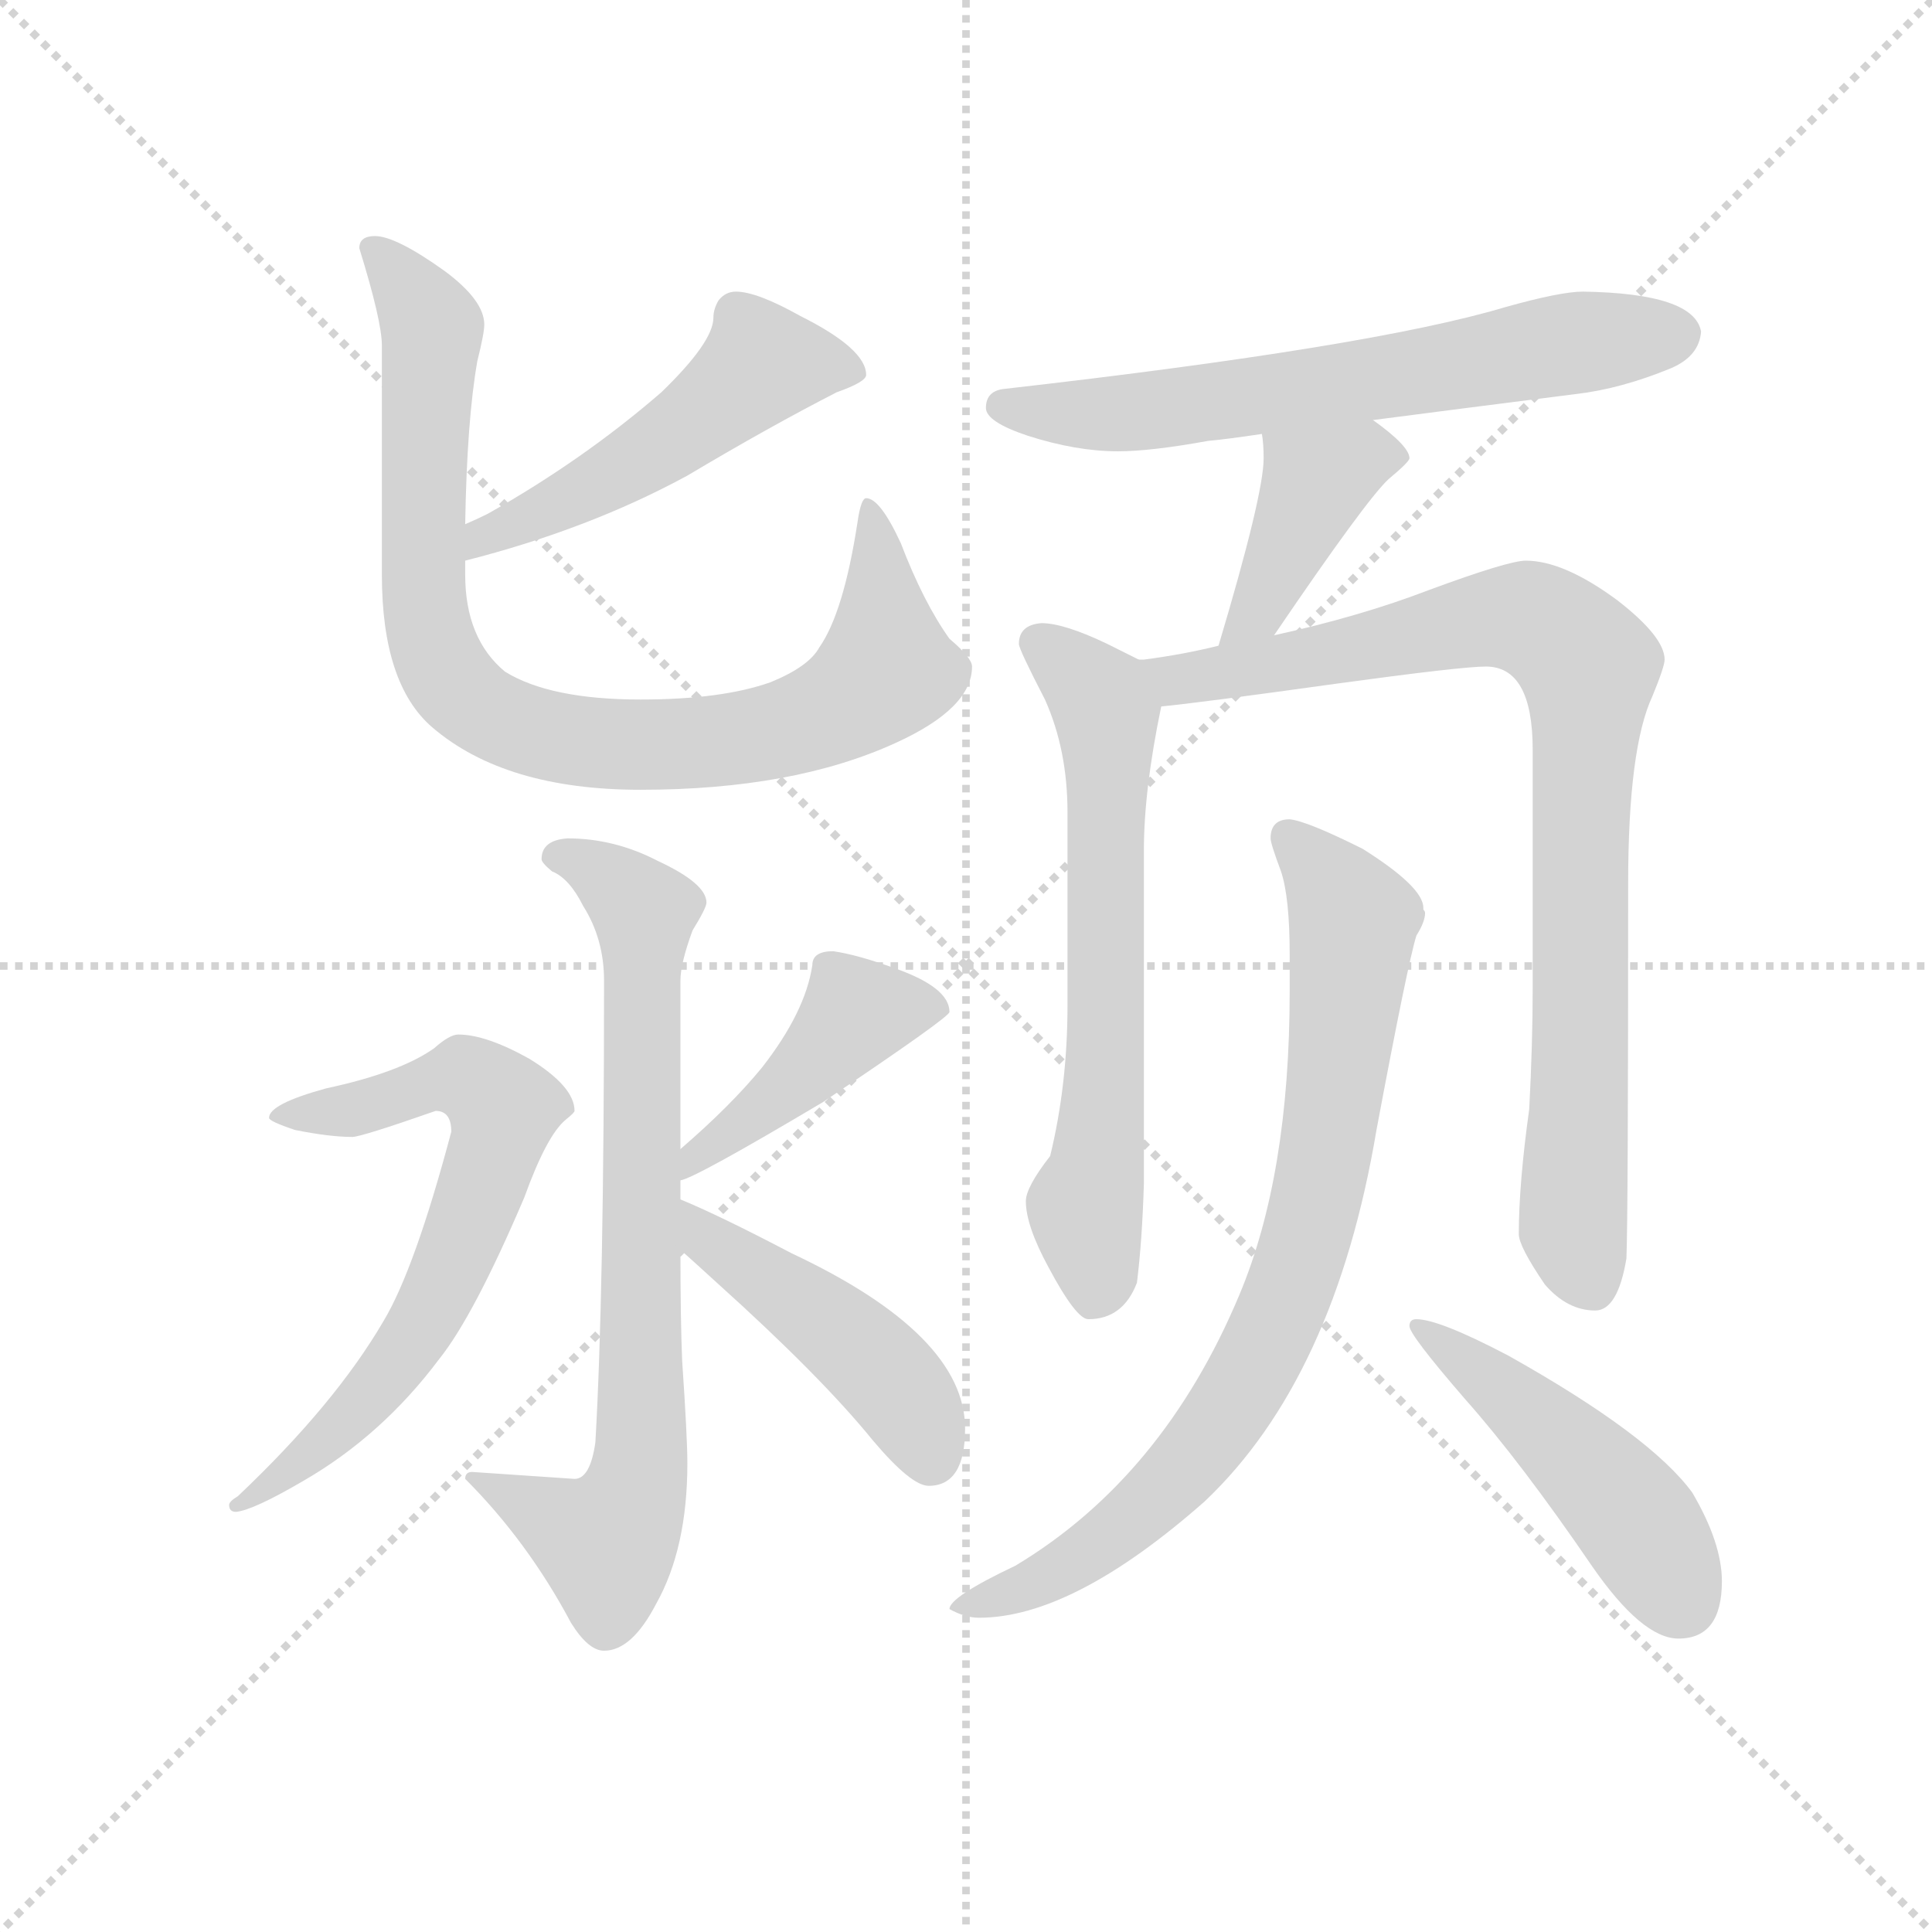 <svg version="1.1" viewBox="0 0 1024 1024" xmlns="http://www.w3.org/2000/svg">
  <g stroke="lightgray" stroke-dasharray="1,1" stroke-width="1" transform="scale(4, 4)">
    <line x1="0" y1="0" x2="256" y2="256"></line>
    <line x1="256" y1="0" x2="0" y2="256"></line>
    <line x1="128" y1="0" x2="128" y2="256"></line>
    <line x1="0" y1="128" x2="256" y2="128"></line>
  </g>
  <g transform="scale(0.92, -0.92) translate(60, -830)">
    <style type="text/css">
      
        @keyframes keyframes0 {
          from {
            stroke: blue;
            stroke-dashoffset: 509;
            stroke-width: 128;
          }
          62% {
            animation-timing-function: step-end;
            stroke: blue;
            stroke-dashoffset: 0;
            stroke-width: 128;
          }
          to {
            stroke: black;
            stroke-width: 1024;
          }
        }
        #make-me-a-hanzi-animation-0 {
          animation: keyframes0 0.664s both;
          animation-delay: 0s;
          animation-timing-function: linear;
        }
      
        @keyframes keyframes1 {
          from {
            stroke: blue;
            stroke-dashoffset: 876;
            stroke-width: 128;
          }
          74% {
            animation-timing-function: step-end;
            stroke: blue;
            stroke-dashoffset: 0;
            stroke-width: 128;
          }
          to {
            stroke: black;
            stroke-width: 1024;
          }
        }
        #make-me-a-hanzi-animation-1 {
          animation: keyframes1 0.963s both;
          animation-delay: 0.664s;
          animation-timing-function: linear;
        }
      
        @keyframes keyframes2 {
          from {
            stroke: blue;
            stroke-dashoffset: 766;
            stroke-width: 128;
          }
          71% {
            animation-timing-function: step-end;
            stroke: blue;
            stroke-dashoffset: 0;
            stroke-width: 128;
          }
          to {
            stroke: black;
            stroke-width: 1024;
          }
        }
        #make-me-a-hanzi-animation-2 {
          animation: keyframes2 0.873s both;
          animation-delay: 1.627s;
          animation-timing-function: linear;
        }
      
        @keyframes keyframes3 {
          from {
            stroke: blue;
            stroke-dashoffset: 678;
            stroke-width: 128;
          }
          69% {
            animation-timing-function: step-end;
            stroke: blue;
            stroke-dashoffset: 0;
            stroke-width: 128;
          }
          to {
            stroke: black;
            stroke-width: 1024;
          }
        }
        #make-me-a-hanzi-animation-3 {
          animation: keyframes3 0.802s both;
          animation-delay: 2.5s;
          animation-timing-function: linear;
        }
      
        @keyframes keyframes4 {
          from {
            stroke: blue;
            stroke-dashoffset: 440;
            stroke-width: 128;
          }
          59% {
            animation-timing-function: step-end;
            stroke: blue;
            stroke-dashoffset: 0;
            stroke-width: 128;
          }
          to {
            stroke: black;
            stroke-width: 1024;
          }
        }
        #make-me-a-hanzi-animation-4 {
          animation: keyframes4 0.608s both;
          animation-delay: 3.302s;
          animation-timing-function: linear;
        }
      
        @keyframes keyframes5 {
          from {
            stroke: blue;
            stroke-dashoffset: 461;
            stroke-width: 128;
          }
          60% {
            animation-timing-function: step-end;
            stroke: blue;
            stroke-dashoffset: 0;
            stroke-width: 128;
          }
          to {
            stroke: black;
            stroke-width: 1024;
          }
        }
        #make-me-a-hanzi-animation-5 {
          animation: keyframes5 0.625s both;
          animation-delay: 3.91s;
          animation-timing-function: linear;
        }
      
        @keyframes keyframes6 {
          from {
            stroke: blue;
            stroke-dashoffset: 647;
            stroke-width: 128;
          }
          68% {
            animation-timing-function: step-end;
            stroke: blue;
            stroke-dashoffset: 0;
            stroke-width: 128;
          }
          to {
            stroke: black;
            stroke-width: 1024;
          }
        }
        #make-me-a-hanzi-animation-6 {
          animation: keyframes6 0.777s both;
          animation-delay: 4.535s;
          animation-timing-function: linear;
        }
      
        @keyframes keyframes7 {
          from {
            stroke: blue;
            stroke-dashoffset: 399;
            stroke-width: 128;
          }
          56% {
            animation-timing-function: step-end;
            stroke: blue;
            stroke-dashoffset: 0;
            stroke-width: 128;
          }
          to {
            stroke: black;
            stroke-width: 1024;
          }
        }
        #make-me-a-hanzi-animation-7 {
          animation: keyframes7 0.575s both;
          animation-delay: 5.312s;
          animation-timing-function: linear;
        }
      
        @keyframes keyframes8 {
          from {
            stroke: blue;
            stroke-dashoffset: 651;
            stroke-width: 128;
          }
          68% {
            animation-timing-function: step-end;
            stroke: blue;
            stroke-dashoffset: 0;
            stroke-width: 128;
          }
          to {
            stroke: black;
            stroke-width: 1024;
          }
        }
        #make-me-a-hanzi-animation-8 {
          animation: keyframes8 0.78s both;
          animation-delay: 5.887s;
          animation-timing-function: linear;
        }
      
        @keyframes keyframes9 {
          from {
            stroke: blue;
            stroke-dashoffset: 877;
            stroke-width: 128;
          }
          74% {
            animation-timing-function: step-end;
            stroke: blue;
            stroke-dashoffset: 0;
            stroke-width: 128;
          }
          to {
            stroke: black;
            stroke-width: 1024;
          }
        }
        #make-me-a-hanzi-animation-9 {
          animation: keyframes9 0.964s both;
          animation-delay: 6.667s;
          animation-timing-function: linear;
        }
      
        @keyframes keyframes10 {
          from {
            stroke: blue;
            stroke-dashoffset: 806;
            stroke-width: 128;
          }
          72% {
            animation-timing-function: step-end;
            stroke: blue;
            stroke-dashoffset: 0;
            stroke-width: 128;
          }
          to {
            stroke: black;
            stroke-width: 1024;
          }
        }
        #make-me-a-hanzi-animation-10 {
          animation: keyframes10 0.906s both;
          animation-delay: 7.63s;
          animation-timing-function: linear;
        }
      
        @keyframes keyframes11 {
          from {
            stroke: blue;
            stroke-dashoffset: 477;
            stroke-width: 128;
          }
          61% {
            animation-timing-function: step-end;
            stroke: blue;
            stroke-dashoffset: 0;
            stroke-width: 128;
          }
          to {
            stroke: black;
            stroke-width: 1024;
          }
        }
        #make-me-a-hanzi-animation-11 {
          animation: keyframes11 0.638s both;
          animation-delay: 8.536s;
          animation-timing-function: linear;
        }
      
    </style>
    
      <path d="M 208 507 Q 279 525 336 556 Q 383 584 422 604 Q 439 610 439 614 Q 439 629 401 648 Q 376 662 364 662 Q 358 662 354 657 Q 351 652 351 647 Q 351 633 321 604 Q 276 565 221 534 Q 215 531 208 528 C 181 516 179 499 208 507 Z" fill="lightgray"></path>
    
      <path d="M 156 694 Q 147 694 147 687 Q 160 645 160 631 L 160 499 Q 160 436 189 411 Q 231 375 309 375 Q 397 375 456 402 Q 500 422 500 446 Q 500 451 487 462 Q 472 483 459 517 Q 447 543 439 543 Q 436 543 434 529 Q 426 477 412 457 Q 406 446 384 437 Q 356 427 309 427 Q 257 427 231 443 Q 208 462 208 499 L 208 507 L 208 528 Q 209 588 215 622 Q 219 638 219 643 Q 219 657 196 674 Q 168 694 156 694 Z" fill="lightgray"></path>
    
      <path d="M 267 347 Q 252 346 252 335 Q 252 333 258 328 Q 268 324 276 308 Q 288 289 288 265 Q 288 85 283 -1 Q 280 -22 271 -22 L 212 -18 Q 208 -18 208 -22 Q 244 -58 269 -105 Q 279 -121 288 -121 Q 304 -121 318 -94 Q 336 -62 336 -13 Q 336 2 333 46 Q 332 70 332 110 L 332 139 L 332 150 L 332 168 L 332 265 Q 332 275 339 294 Q 347 307 347 310 Q 347 321 319 334 Q 294 347 267 347 Z" fill="lightgray"></path>
    
      <path d="M 204 234 Q 199 234 190 226 Q 170 212 128 203 Q 95 194 95 186 Q 95 184 110 179 Q 130 175 143 175 Q 148 175 191 190 Q 200 190 200 178 Q 179 99 161 69 Q 133 21 77 -32 Q 72 -35 72 -37 Q 72 -41 76 -41 Q 86 -40 115 -23 Q 160 3 193 47 Q 213 72 242 140 Q 255 176 266 185 Q 271 189 271 190 Q 271 204 245 220 Q 220 234 204 234 Z" fill="lightgray"></path>
    
      <path d="M 332 150 Q 340 151 414 195 Q 487 244 487 247 Q 487 261 456 272 Q 434 280 420 282 Q 408 282 408 274 Q 404 247 379 215 Q 361 193 332 168 C 309 148 304 140 332 150 Z" fill="lightgray"></path>
    
      <path d="M 332 110 Q 341 102 353 91 Q 413 37 443 0 Q 465 -26 475 -26 Q 496 -26 496 7 Q 496 61 396 108 Q 354 130 332 139 C 304 151 310 130 332 110 Z" fill="lightgray"></path>
    
      <path d="M 731 588 Q 777 594 848 603 Q 874 606 903 618 Q 919 625 920 639 Q 916 661 852 662 Q 839 662 807 653 Q 730 630 519 606 Q 508 605 508 595 Q 508 587 532 579 Q 560 570 584 570 Q 603 570 636 576 Q 647 577 667 580 L 731 588 Z" fill="lightgray"></path>
    
      <path d="M 667 580 Q 668 574 668 566 Q 668 545 642 458 C 633 429 657 439 674 464 Q 727 542 740 554 Q 752 564 752 566 Q 752 573 731 588 C 707 606 663 610 667 580 Z" fill="lightgray"></path>
    
      <path d="M 596 450 Q 590 453 578 459 Q 553 471 540 471 Q 527 470 527 459 Q 527 456 542 427 Q 555 398 555 362 L 555 251 Q 555 205 545 164 Q 531 146 531 138 Q 531 124 544 100 Q 560 70 567 70 Q 587 70 595 91 Q 598 115 599 148 L 599 340 Q 599 375 609 423 C 613 442 613 442 596 450 Z" fill="lightgray"></path>
    
      <path d="M 642 458 Q 622 453 599 450 L 596 450 C 566 446 579 420 609 423 Q 630 425 709 436 Q 782 446 796 446 Q 823 446 823 398 L 823 261 Q 823 229 821 191 Q 815 148 815 119 Q 815 112 830 90 Q 843 75 859 75 Q 872 75 877 105 Q 878 129 878 321 Q 878 399 892 429 Q 899 446 899 450 Q 899 463 872 484 Q 841 507 819 507 Q 809 507 763 490 Q 724 475 674 464 L 642 458 Z" fill="lightgray"></path>
    
      <path d="M 683 358 Q 672 358 672 347 Q 672 344 678 328 Q 683 313 683 280 L 683 259 Q 683 153 654 84 Q 610 -21 525 -72 Q 487 -90 487 -97 Q 496 -102 504 -102 Q 558 -102 634 -35 Q 709 36 733 179 Q 751 275 756 291 Q 761 299 761 304 Q 761 305 760 306 L 760 307 Q 760 319 725 341 Q 693 357 683 358 Z" fill="lightgray"></path>
    
      <path d="M 756 70 Q 752 70 752 66 Q 752 61 784 24 Q 816 -12 857 -72 Q 886 -114 907 -114 Q 932 -114 932 -81 Q 932 -59 915 -30 Q 891 3 809 49 Q 769 70 756 70 Z" fill="lightgray"></path>
    
    
      <clipPath id="make-me-a-hanzi-clip-0">
        <path d="M 208 507 Q 279 525 336 556 Q 383 584 422 604 Q 439 610 439 614 Q 439 629 401 648 Q 376 662 364 662 Q 358 662 354 657 Q 351 652 351 647 Q 351 633 321 604 Q 276 565 221 534 Q 215 531 208 528 C 181 516 179 499 208 507 Z"></path>
      </clipPath>
      <path clip-path="url(#make-me-a-hanzi-clip-0)" d="M 432 616 L 379 621 L 318 572 L 270 543 L 219 522 L 215 512" fill="none" id="make-me-a-hanzi-animation-0" stroke-dasharray="381 762" stroke-linecap="round"></path>
    
      <clipPath id="make-me-a-hanzi-clip-1">
        <path d="M 156 694 Q 147 694 147 687 Q 160 645 160 631 L 160 499 Q 160 436 189 411 Q 231 375 309 375 Q 397 375 456 402 Q 500 422 500 446 Q 500 451 487 462 Q 472 483 459 517 Q 447 543 439 543 Q 436 543 434 529 Q 426 477 412 457 Q 406 446 384 437 Q 356 427 309 427 Q 257 427 231 443 Q 208 462 208 499 L 208 507 L 208 528 Q 209 588 215 622 Q 219 638 219 643 Q 219 657 196 674 Q 168 694 156 694 Z"></path>
      </clipPath>
      <path clip-path="url(#make-me-a-hanzi-clip-1)" d="M 158 682 L 189 641 L 185 473 L 198 440 L 219 420 L 268 403 L 333 401 L 378 407 L 420 421 L 451 447 L 448 503 L 439 535" fill="none" id="make-me-a-hanzi-animation-1" stroke-dasharray="748 1496" stroke-linecap="round"></path>
    
      <clipPath id="make-me-a-hanzi-clip-2">
        <path d="M 267 347 Q 252 346 252 335 Q 252 333 258 328 Q 268 324 276 308 Q 288 289 288 265 Q 288 85 283 -1 Q 280 -22 271 -22 L 212 -18 Q 208 -18 208 -22 Q 244 -58 269 -105 Q 279 -121 288 -121 Q 304 -121 318 -94 Q 336 -62 336 -13 Q 336 2 333 46 Q 332 70 332 110 L 332 139 L 332 150 L 332 168 L 332 265 Q 332 275 339 294 Q 347 307 347 310 Q 347 321 319 334 Q 294 347 267 347 Z"></path>
      </clipPath>
      <path clip-path="url(#make-me-a-hanzi-clip-2)" d="M 261 336 L 284 329 L 311 305 L 308 -20 L 289 -59 L 215 -25" fill="none" id="make-me-a-hanzi-animation-2" stroke-dasharray="638 1276" stroke-linecap="round"></path>
    
      <clipPath id="make-me-a-hanzi-clip-3">
        <path d="M 204 234 Q 199 234 190 226 Q 170 212 128 203 Q 95 194 95 186 Q 95 184 110 179 Q 130 175 143 175 Q 148 175 191 190 Q 200 190 200 178 Q 179 99 161 69 Q 133 21 77 -32 Q 72 -35 72 -37 Q 72 -41 76 -41 Q 86 -40 115 -23 Q 160 3 193 47 Q 213 72 242 140 Q 255 176 266 185 Q 271 189 271 190 Q 271 204 245 220 Q 220 234 204 234 Z"></path>
      </clipPath>
      <path clip-path="url(#make-me-a-hanzi-clip-3)" d="M 99 187 L 148 192 L 195 208 L 208 208 L 230 191 L 203 107 L 174 52 L 137 9 L 77 -36" fill="none" id="make-me-a-hanzi-animation-3" stroke-dasharray="550 1100" stroke-linecap="round"></path>
    
      <clipPath id="make-me-a-hanzi-clip-4">
        <path d="M 332 150 Q 340 151 414 195 Q 487 244 487 247 Q 487 261 456 272 Q 434 280 420 282 Q 408 282 408 274 Q 404 247 379 215 Q 361 193 332 168 C 309 148 304 140 332 150 Z"></path>
      </clipPath>
      <path clip-path="url(#make-me-a-hanzi-clip-4)" d="M 481 250 L 433 246 L 395 202 L 333 155" fill="none" id="make-me-a-hanzi-animation-4" stroke-dasharray="312 624" stroke-linecap="round"></path>
    
      <clipPath id="make-me-a-hanzi-clip-5">
        <path d="M 332 110 Q 341 102 353 91 Q 413 37 443 0 Q 465 -26 475 -26 Q 496 -26 496 7 Q 496 61 396 108 Q 354 130 332 139 C 304 151 310 130 332 110 Z"></path>
      </clipPath>
      <path clip-path="url(#make-me-a-hanzi-clip-5)" d="M 335 132 L 346 116 L 397 84 L 450 39 L 476 -10" fill="none" id="make-me-a-hanzi-animation-5" stroke-dasharray="333 666" stroke-linecap="round"></path>
    
      <clipPath id="make-me-a-hanzi-clip-6">
        <path d="M 731 588 Q 777 594 848 603 Q 874 606 903 618 Q 919 625 920 639 Q 916 661 852 662 Q 839 662 807 653 Q 730 630 519 606 Q 508 605 508 595 Q 508 587 532 579 Q 560 570 584 570 Q 603 570 636 576 Q 647 577 667 580 L 731 588 Z"></path>
      </clipPath>
      <path clip-path="url(#make-me-a-hanzi-clip-6)" d="M 518 596 L 610 594 L 849 633 L 906 637" fill="none" id="make-me-a-hanzi-animation-6" stroke-dasharray="519 1038" stroke-linecap="round"></path>
    
      <clipPath id="make-me-a-hanzi-clip-7">
        <path d="M 667 580 Q 668 574 668 566 Q 668 545 642 458 C 633 429 657 439 674 464 Q 727 542 740 554 Q 752 564 752 566 Q 752 573 731 588 C 707 606 663 610 667 580 Z"></path>
      </clipPath>
      <path clip-path="url(#make-me-a-hanzi-clip-7)" d="M 745 568 L 727 569 L 696 549 L 669 483 L 656 472" fill="none" id="make-me-a-hanzi-animation-7" stroke-dasharray="271 542" stroke-linecap="round"></path>
    
      <clipPath id="make-me-a-hanzi-clip-8">
        <path d="M 596 450 Q 590 453 578 459 Q 553 471 540 471 Q 527 470 527 459 Q 527 456 542 427 Q 555 398 555 362 L 555 251 Q 555 205 545 164 Q 531 146 531 138 Q 531 124 544 100 Q 560 70 567 70 Q 587 70 595 91 Q 598 115 599 148 L 599 340 Q 599 375 609 423 C 613 442 613 442 596 450 Z"></path>
      </clipPath>
      <path clip-path="url(#make-me-a-hanzi-clip-8)" d="M 538 460 L 574 428 L 577 417 L 576 200 L 565 132 L 571 83" fill="none" id="make-me-a-hanzi-animation-8" stroke-dasharray="523 1046" stroke-linecap="round"></path>
    
      <clipPath id="make-me-a-hanzi-clip-9">
        <path d="M 642 458 Q 622 453 599 450 L 596 450 C 566 446 579 420 609 423 Q 630 425 709 436 Q 782 446 796 446 Q 823 446 823 398 L 823 261 Q 823 229 821 191 Q 815 148 815 119 Q 815 112 830 90 Q 843 75 859 75 Q 872 75 877 105 Q 878 129 878 321 Q 878 399 892 429 Q 899 446 899 450 Q 899 463 872 484 Q 841 507 819 507 Q 809 507 763 490 Q 724 475 674 464 L 642 458 Z"></path>
      </clipPath>
      <path clip-path="url(#make-me-a-hanzi-clip-9)" d="M 607 445 L 619 438 L 676 446 L 800 474 L 826 472 L 855 446 L 846 124 L 857 91" fill="none" id="make-me-a-hanzi-animation-9" stroke-dasharray="749 1498" stroke-linecap="round"></path>
    
      <clipPath id="make-me-a-hanzi-clip-10">
        <path d="M 683 358 Q 672 358 672 347 Q 672 344 678 328 Q 683 313 683 280 L 683 259 Q 683 153 654 84 Q 610 -21 525 -72 Q 487 -90 487 -97 Q 496 -102 504 -102 Q 558 -102 634 -35 Q 709 36 733 179 Q 751 275 756 291 Q 761 299 761 304 Q 761 305 760 306 L 760 307 Q 760 319 725 341 Q 693 357 683 358 Z"></path>
      </clipPath>
      <path clip-path="url(#make-me-a-hanzi-clip-10)" d="M 684 346 L 720 298 L 706 174 L 680 78 L 647 16 L 600 -39 L 551 -75 L 492 -96" fill="none" id="make-me-a-hanzi-animation-10" stroke-dasharray="678 1356" stroke-linecap="round"></path>
    
      <clipPath id="make-me-a-hanzi-clip-11">
        <path d="M 756 70 Q 752 70 752 66 Q 752 61 784 24 Q 816 -12 857 -72 Q 886 -114 907 -114 Q 932 -114 932 -81 Q 932 -59 915 -30 Q 891 3 809 49 Q 769 70 756 70 Z"></path>
      </clipPath>
      <path clip-path="url(#make-me-a-hanzi-clip-11)" d="M 757 65 L 848 -8 L 888 -53 L 909 -92" fill="none" id="make-me-a-hanzi-animation-11" stroke-dasharray="349 698" stroke-linecap="round"></path>
    
  </g>
</svg>